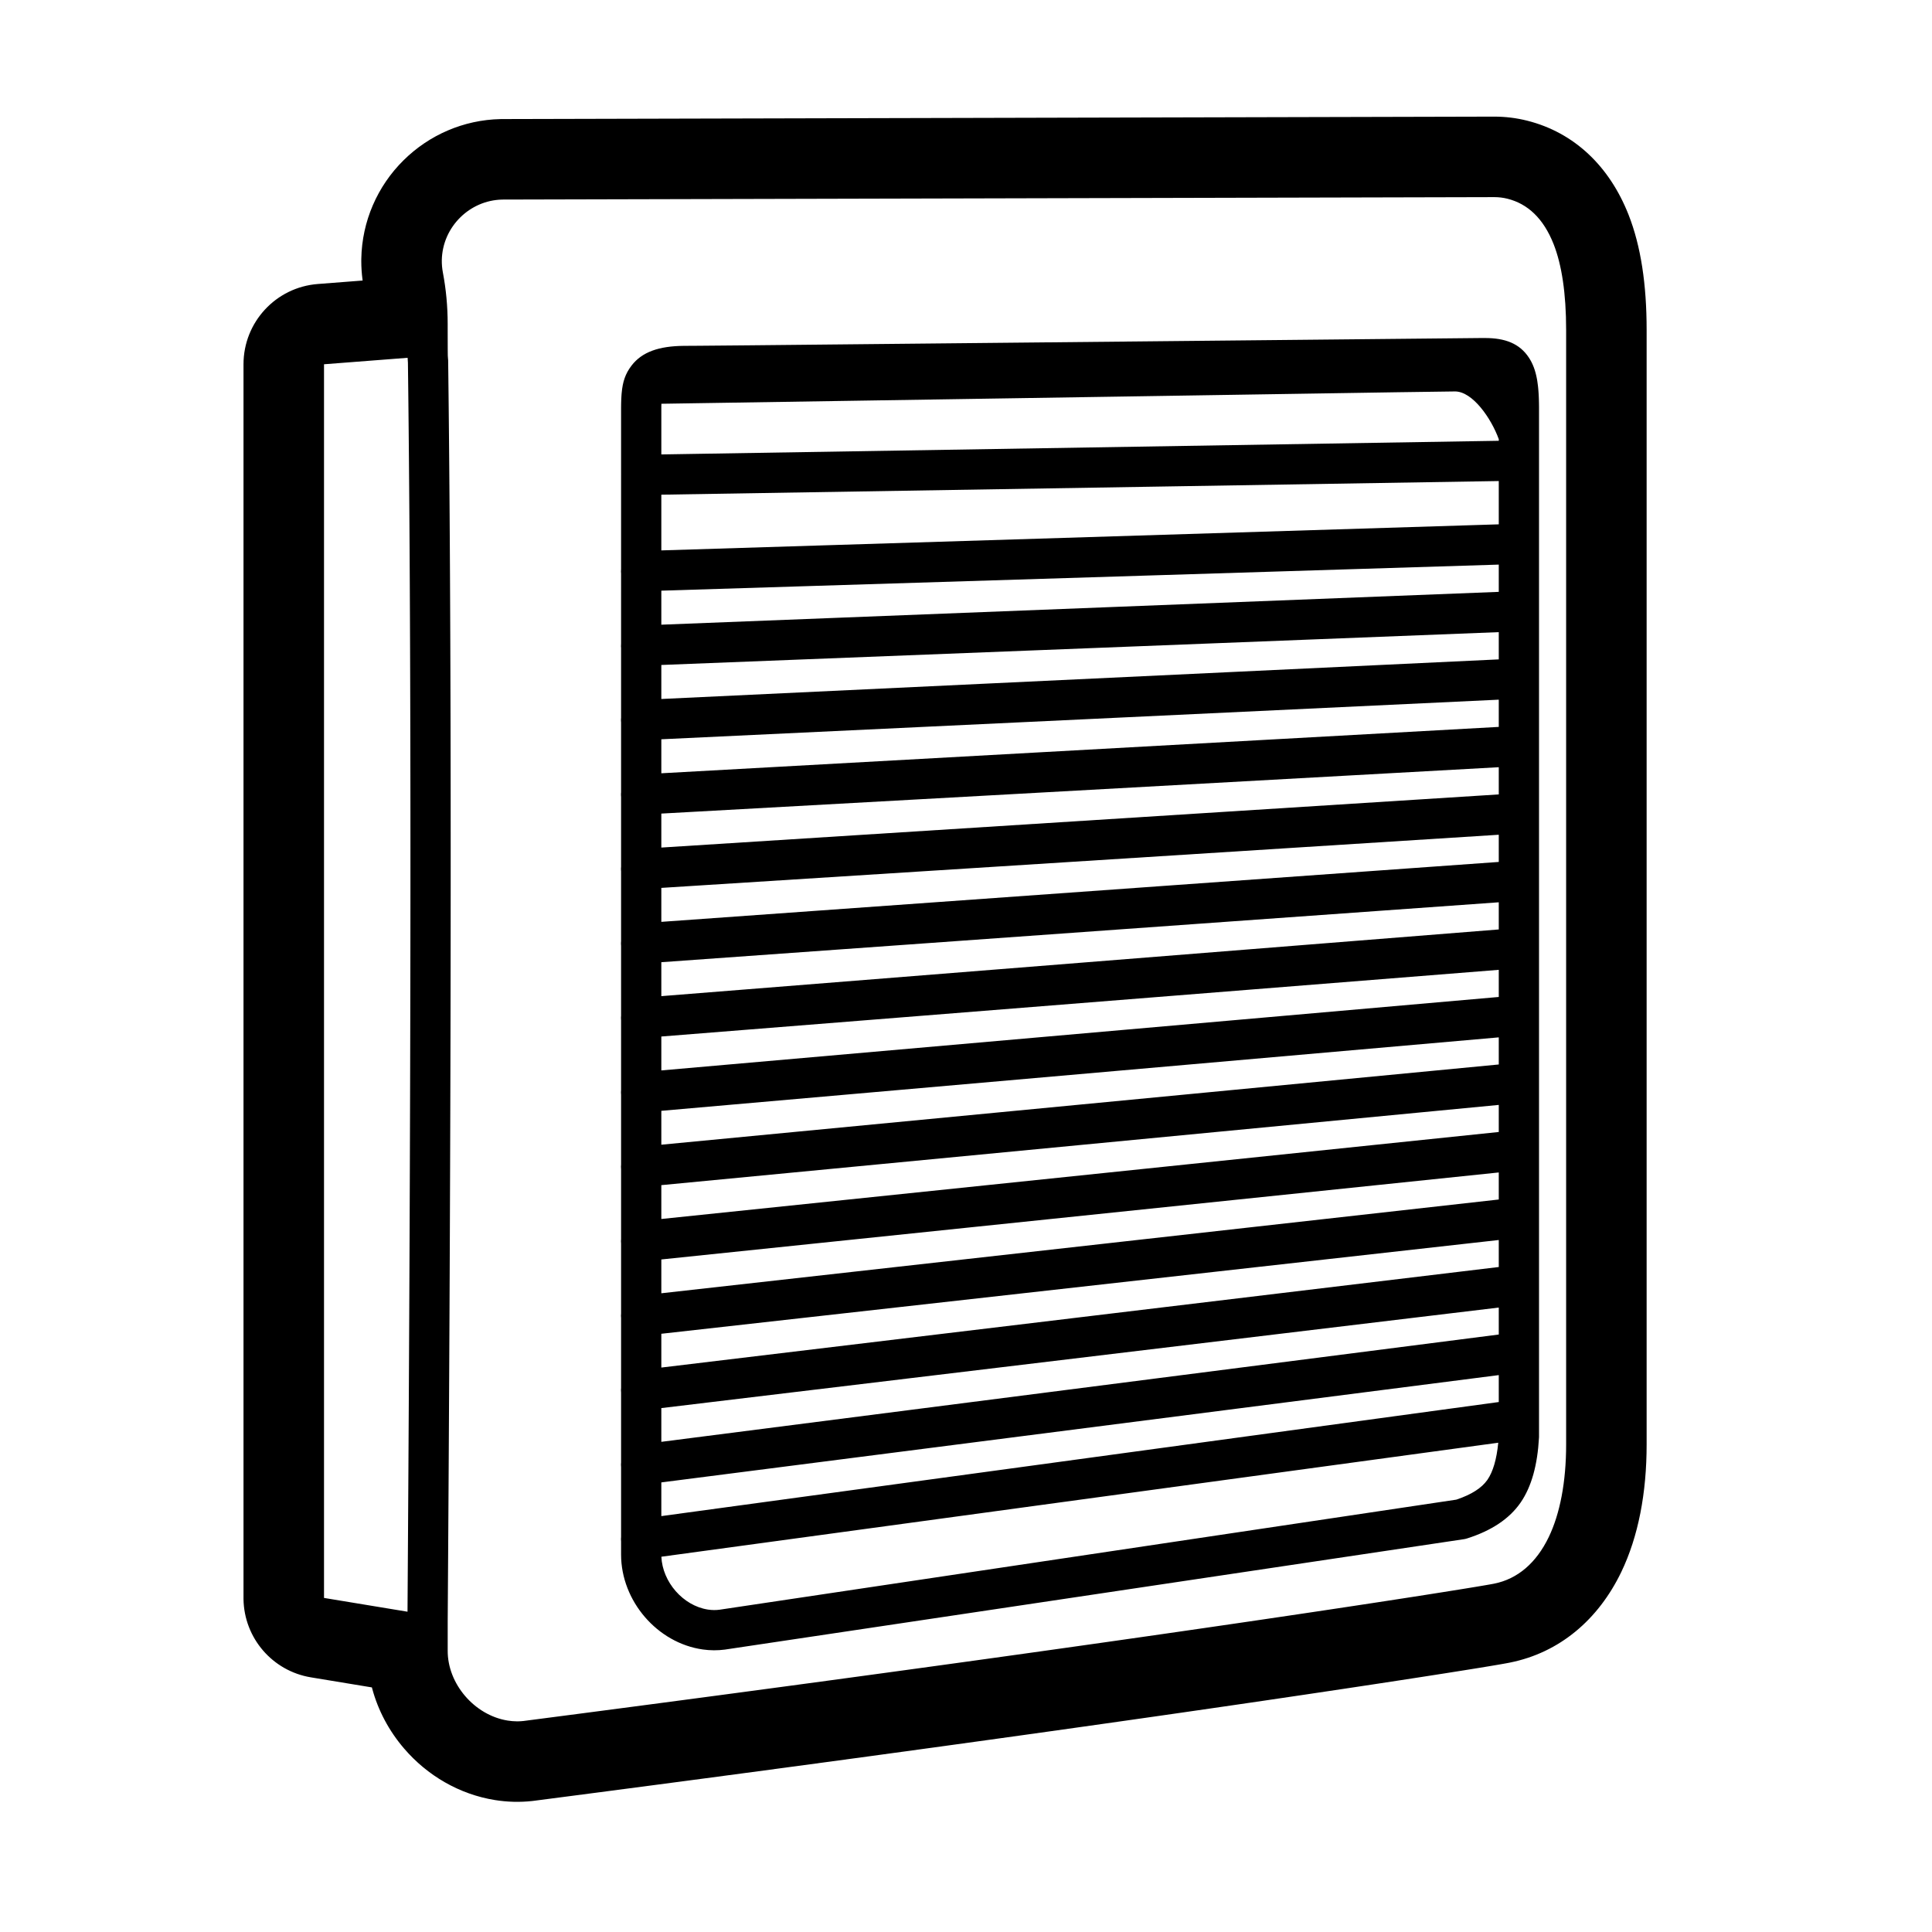 <svg height="960" viewBox="0 0 960 960" width="960" xmlns="http://www.w3.org/2000/svg"><path d="m742.562 57.949c5.487 0 10.952.674 16.306 2.019 23.512 5.926 40.881 22.753 50.327 46.665 6.172 15.654 9.008 34.748 9.008 57.297v553.82c0 24.05-4.094 45.698-12.614 63.402-11.385 23.596-30.581 40.037-55.384 44.993l-.207.041-1.472.278-2.211.396-2.305.399-4.173.702-4.744.78-7.122 1.148-10.172 1.61-11.666 1.818-10.566 1.627-14.053 2.142-13.761 2.076-19.13 2.857-20.336 3.003-12.653 1.851-14.786 2.149-15.109 2.181-12.318 1.767-15.684 2.237-19.238 2.725-16.377 2.304-13.327 1.864-16.937 2.357-17.245 2.385-17.551 2.413-17.854 2.441-14.501 1.972-14.693 1.989-22.396 3.015-18.988 2.541-19.282 2.566-23.522 3.112-23.937 3.146-20.262 2.648-16.414 2.135c-.251.033-.502.063-.754.091-6.147.679-12.368.511-18.514-.473-17.701-2.838-33.654-12.179-45.187-25.652-7.444-8.677-12.893-18.87-15.828-29.8l-.136-.52-30.308-5.001c-19.123-3.156-33.203-19.556-33.487-38.88v-613.586c0-20.895 16.083-38.27 36.916-39.881l22.278-1.723-.073-.538c-.392-3.001-.59-6.025-.594-9.053l.008-1.185c.322-18.657 7.999-36.144 20.991-48.975 12.743-12.617 29.874-20.074 48.128-20.469l.166-.003.89-.012zm0 40-492.536 1.211-.506.007c-8.086.175-15.445 3.551-20.85 8.903-5.517 5.449-8.997 12.955-9.14 21.241-.026 2.038.148 4.072.528 6.069 1.594 8.394 2.39 16.917 2.39 25.563l.002 4.148.016 6.011.009 2.548.011 1.199.024 1.875c.021.677.066 1.294.131 1.857l.041.331.103 8.437.099 8.604.094 8.772.133 13.471.123 13.848.113 14.225.07 9.693.097 14.853.087 15.229.077 15.606.067 15.982.057 16.359.061 22.397.024 11.45.028 17.488.013 11.868.013 24.237-.002 18.617-.007 12.62-.018 19.244-.028 19.62-.038 19.996-.048 20.372-.058 20.748-.092 28.249-.11 28.917-.094 22.126-.104 22.502-.154 30.587-.171 31.255-.14 23.879-.202 32.423-.213 32.092-.007.999-0 14.5c-.04 8.271 3.272 16.283 8.662 22.565 5.397 6.304 12.877 10.874 21.161 12.202 1.533.245 3.063.372 4.576.379l.647-.004c.862-.015 1.718-.07 2.565-.164 3.095-.402 6.175-.802 9.24-1.201l18.213-2.375c3.006-.393 5.996-.784 8.972-1.174l17.677-2.322c2.916-.384 5.818-.766 8.705-1.147l17.142-2.268 16.785-2.231c2.768-.369 5.521-.736 8.259-1.102l16.25-2.175c2.679-.359 5.342-.717 7.991-1.073l15.714-2.118 15.357-2.08 15.001-2.041 14.644-2.002 14.287-1.962 13.93-1.922 13.573-1.882 13.216-1.841 12.859-1.8 12.502-1.758 12.145-1.716 11.789-1.673 11.432-1.63 11.075-1.587 10.718-1.543 10.361-1.499 14.872-2.164 14.069-2.062 13.266-1.959 12.463-1.854 7.863-1.177 11.125-1.676 10.322-1.567 6.435-.984 8.984-1.383 5.543-.86 7.645-1.195 6.842-1.08 7.874-1.259 3.402-.551 4.433-.727 2.509-.418 2.153-.364 1.796-.309 1.439-.255 1.082-.199.407-.079c11.742-2.346 20.963-10.346 27.136-23.139 5.594-11.622 8.64-27.398 8.64-46.019v-553.82c0-18.3-2.216-32.468-6.22-42.624-5.063-12.817-12.894-20.03-22.892-22.55-2.139-.538-4.329-.806-6.529-.806zm-4.794 70.012c10.088-.024 17.335 2.704 21.978 9.818 1.934 2.964 3.19 6.346 3.958 10.562l.152.884c.121.747.228 1.52.321 2.321l.106.974c.017.165.033.33.048.497l.088 1.016.076 1.044.065 1.074.054 1.104c.008.187.016.375.023.564l.038 1.151.028 1.184.018 1.217.01 1.251v511.203c0 .186-.005.372-.016.558-.756 13.524-3.664 24.246-9.077 32.155-5.629 8.209-14.663 14.112-26.741 17.933-.503.159-1.017.278-1.539.356l-367.16 54.848c-3.607.485-7.301.464-10.987-.057-22.63-3.198-40.601-24.124-40.601-47.164l-0-6.537-.005-.04c-.081-.748-.077-1.487.005-2.207l-0-34.756-.013-.116c-.072-.721-.066-1.432.013-2.125l0-34.759-.02-.195c-.064-.693-.055-1.377.02-2.044l.001-34.749c-0-.003-.001-.005-.001-.008-.085-.762-.083-1.513-0-2.244l-0-34.76c-.003-.025-.006-.051-.008-.076-.076-.735-.071-1.459.009-2.164l-.001-34.762c-.006-.051-.011-.102-.016-.153-.068-.707-.06-1.404.016-2.082l0-34.759c-.009-.079-.017-.159-.024-.239-.06-.679-.05-1.348.023-2.001l.001-34.759c-.012-.106-.022-.213-.031-.321-.052-.653-.04-1.297.031-1.924l-.001-34.76c-.015-.131-.027-.263-.036-.395-.045-.625-.031-1.24.036-1.84l0-34.76c-.018-.159-.032-.319-.042-.48-.038-.597-.023-1.185.042-1.759l0-34.757c-.021-.186-.037-.375-.047-.564-.032-.569-.015-1.13.047-1.678l0-34.76c-.024-.212-.041-.427-.051-.643-.026-.541-.008-1.074.051-1.596l0-34.763c-.026-.238-.045-.479-.054-.722-.02-.513-.001-1.018.054-1.513l.001-34.755c-.03-.268-.049-.539-.058-.812-.015-.485.005-.964.057-1.433l0-46.719c0-.151.003-.302.01-.452-.004-.089-.008-.179-.01-.268v-32.417l.015-1.625.019-1.038.028-1.004.038-.971c.028-.637.063-1.253.106-1.849l.07-.881c.508-5.781 1.833-9.742 4.887-13.752 5.212-6.846 13.669-9.74 26.067-9.851l7.399-.045 25.258-.223 362.72-3.616zm-535.233 9.827-41.534 3.212v613l41.488 6.846.024-3.639.215-32.912.198-32.244.18-31.576.083-15.538.154-30.574.104-22.492.094-22.116.11-28.903.092-28.235.058-20.737.048-20.361.038-19.985.028-19.609.013-12.863.012-18.982.002-18.605-.008-18.229-.011-11.943-.024-17.601-.034-17.225-.044-16.848-.054-16.472-.064-16.095-.074-15.718-.084-15.341-.094-14.965-.068-9.767-.072-9.6-.117-14.085-.126-13.708-.136-13.331-.096-8.678-.142-11.741-.017-.165c-.075-.818-.127-1.652-.155-2.502zm541.939 539.092-415.841 56.646c.553 12.593 10.792 24.301 22.995 26.235l.381.057c1.89.267 3.746.278 5.523.039l366.053-54.685.371-.122c7.344-2.474 12.244-5.715 14.986-9.532l.197-.28c2.679-3.914 4.536-10.032 5.335-18.357zm.256-33.601-416.12 53.319v16.745l416.12-56.684zm0-33.565-416.12 49.956v16.765l416.12-53.32zm0-33.563-416.12 46.591v16.785l416.12-49.957zm0-33.564-416.12 43.228v16.802l416.12-46.592zm0-33.562-416.12 39.863v16.819l416.12-43.228zm0-33.562-416.12 36.499v16.835l416.12-39.864zm0-33.561-416.12 33.135v16.849l416.12-36.5zm0-33.56-416.12 29.77v16.862l416.12-33.135zm0-33.561-416.12 26.407v16.873l416.12-29.771zm0-33.56-416.12 23.043v16.883l416.12-26.406zm0-33.558-416.12 19.678v16.893l416.12-23.043zm0-33.557-416.12 16.314v16.9l416.12-19.679zm0-33.558-416.12 12.95v16.906l416.12-16.314zm0-41.52-416.12 6.777v27.683l416.12-12.95zm-21.728-44.524c-6.854-.007-138.306 2.163-394.355 6.123l-.023.733-.009.77-.005 1.26-0 22.411 416.12-6.778.001-.798c-3.767-10.396-13.01-23.712-21.73-23.721z"/></svg>